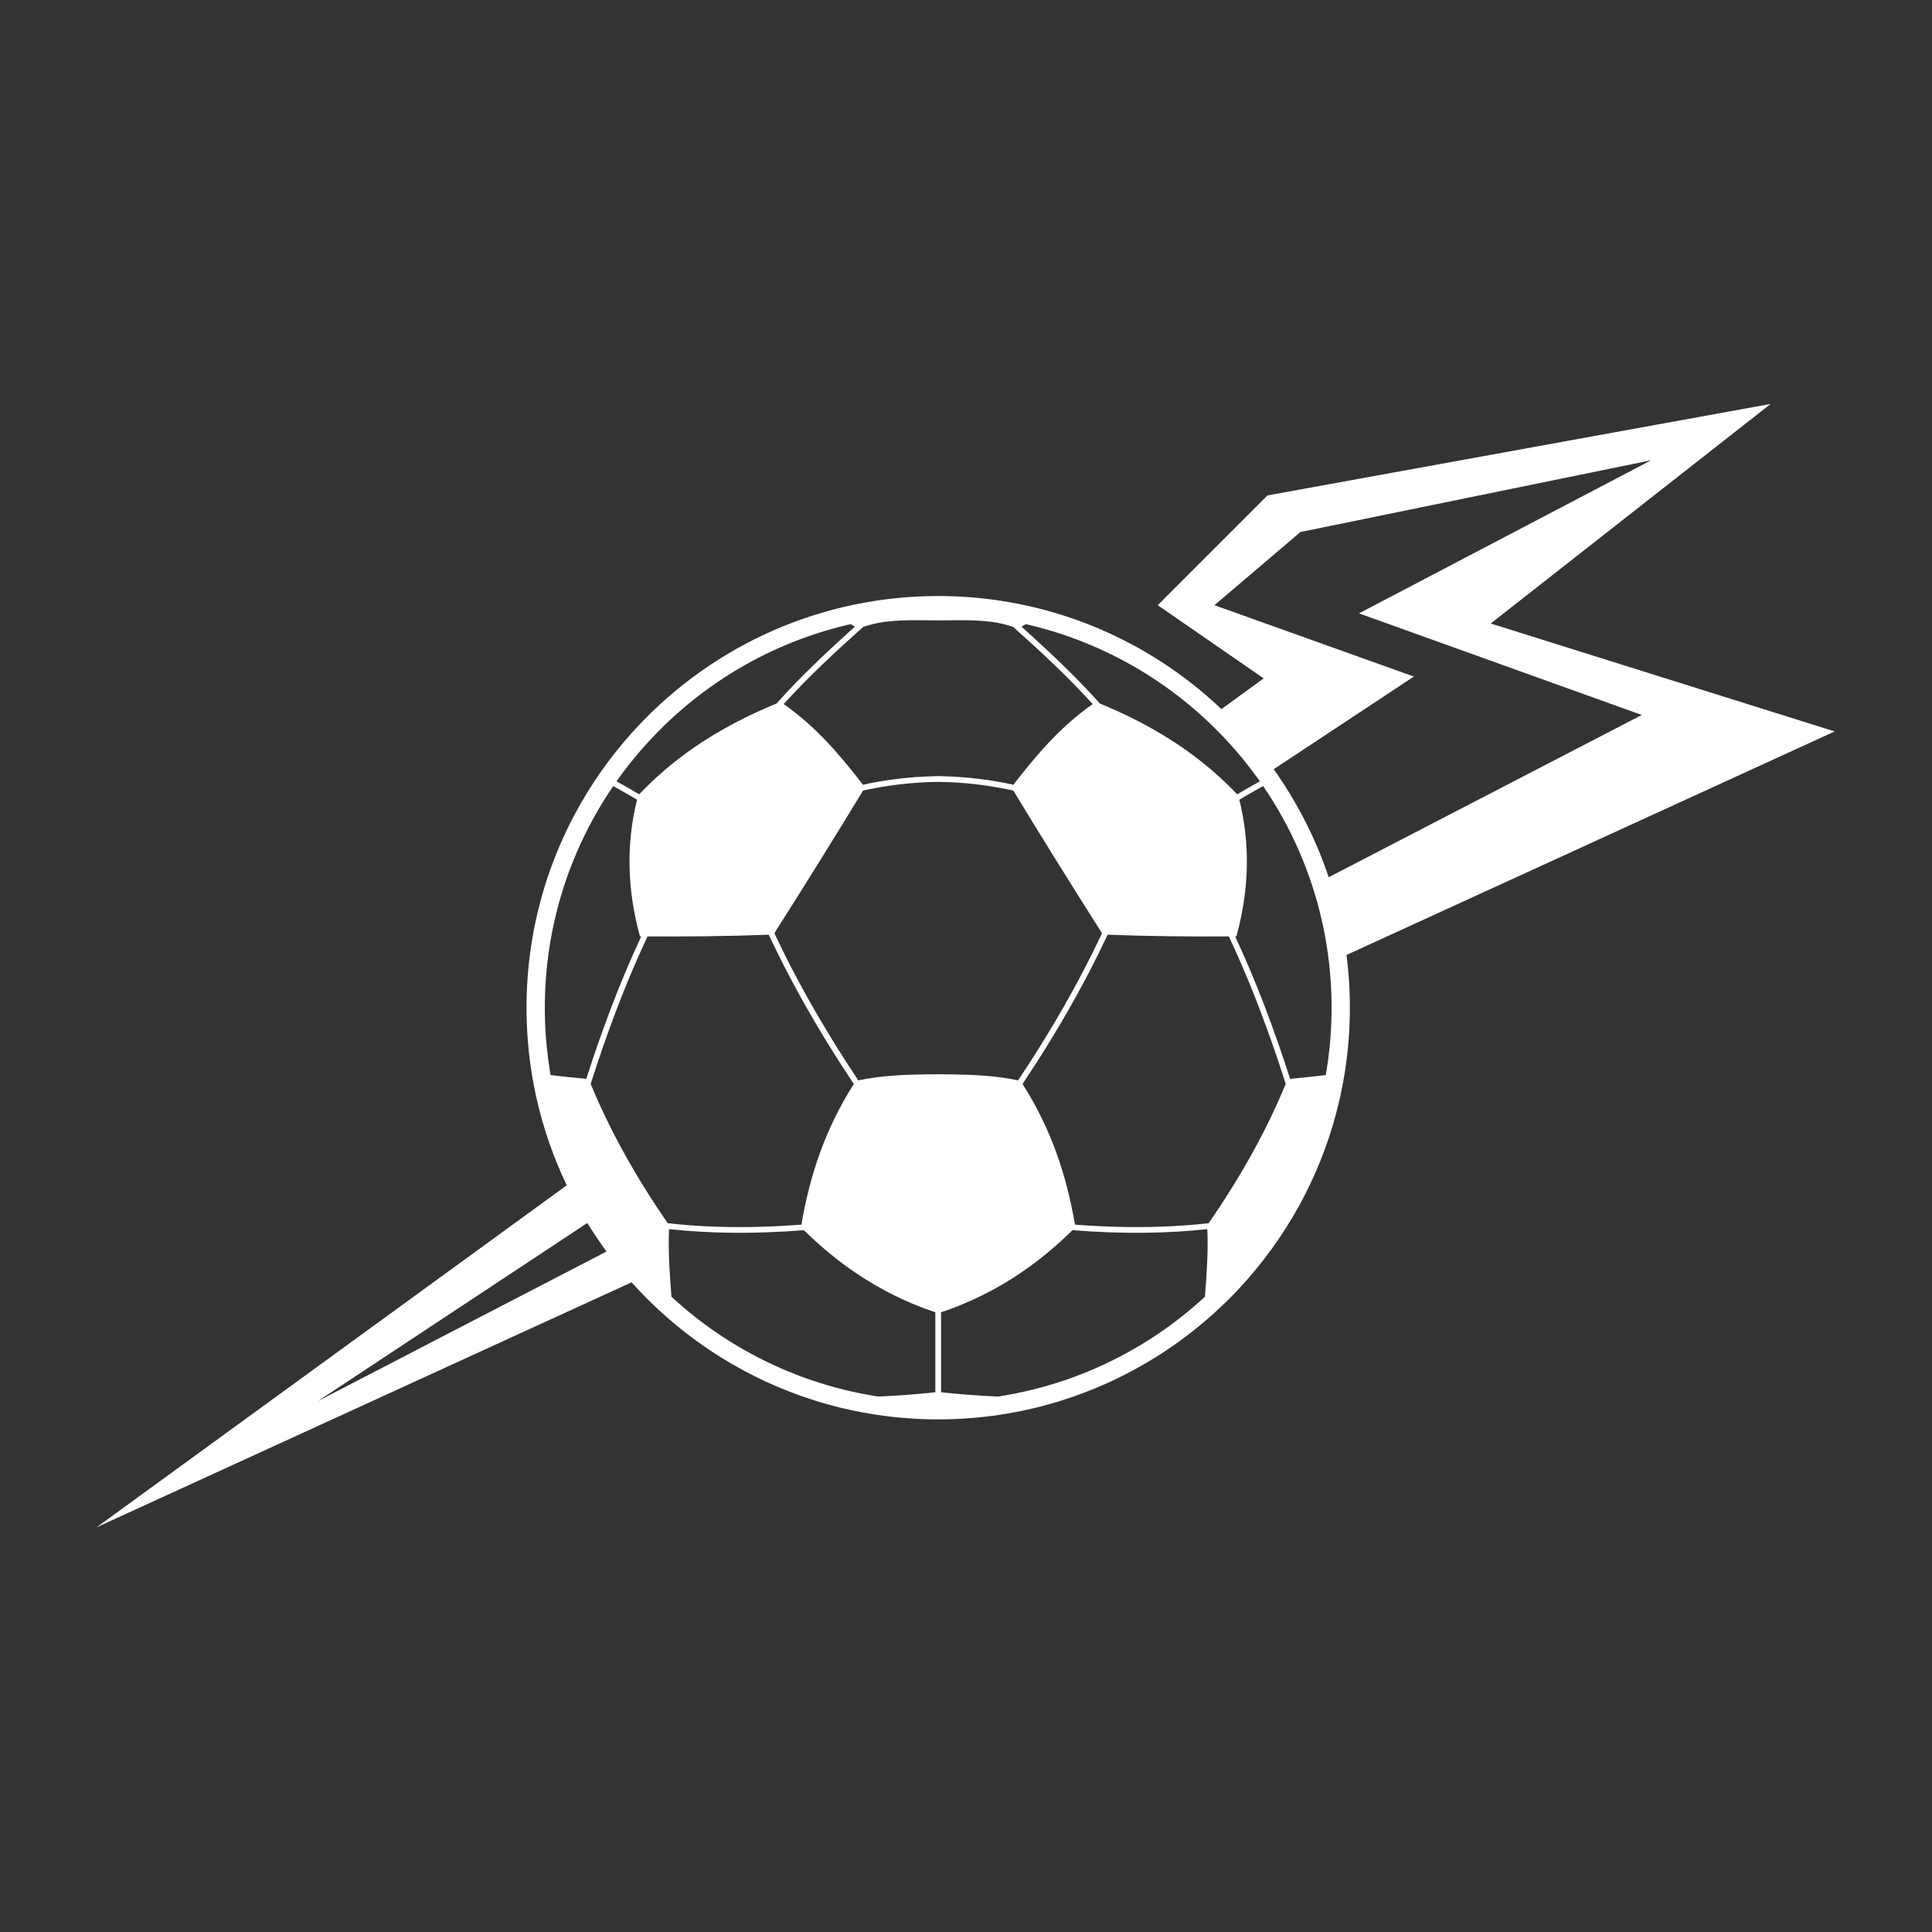 <?xml version="1.0" encoding="UTF-8" standalone="no"?>
<!DOCTYPE svg PUBLIC "-//W3C//DTD SVG 1.1//EN" "http://www.w3.org/Graphics/SVG/1.1/DTD/svg11.dtd">
<svg width="100%" height="100%" viewBox="0 0 1000 1000" version="1.1" xmlns="http://www.w3.org/2000/svg" xmlns:xlink="http://www.w3.org/1999/xlink" xml:space="preserve" xmlns:serif="http://www.serif.com/" style="fill-rule:evenodd;clip-rule:evenodd;stroke-linejoin:round;stroke-miterlimit:2;">
    <rect x="0" y="0" width="1000" height="1000" fill="#333333" stroke="none"/>
    <g transform="matrix(0.947,0,0,0.947,12.105,0.737)">
        <path d="M332.436,700.095L40,834L296.988,647.07L296.705,646.48C289.734,631.83 284.301,616.309 280.615,600.129L280.128,597.945L279.86,596.693L279.761,596.222C279.173,593.41 278.637,590.578 278.155,587.727C277.941,586.463 277.738,585.196 277.546,583.926L277.37,582.745L277.206,581.6L276.993,580.046L276.907,579.401L276.753,578.196L276.623,577.138L276.487,575.984L276.311,574.407L276.121,572.58L276.024,571.582L275.911,570.358L275.77,568.727L275.631,566.957L275.556,565.928L275.457,564.441L275.341,562.473L275.258,560.852L275.229,560.238L275.165,558.692L275.14,558.003L275.1,556.768L275.07,555.66L275.045,554.511L275.018,552.906L275.011,552.256L275.003,551.026C275.001,550.695 275,550.348 275,550L275.003,548.784L275.011,547.774L275.026,546.597L275.043,545.56L275.068,544.415L275.097,543.357L275.132,542.239L275.193,540.606L275.266,538.978L275.321,537.903L275.411,536.303L275.518,534.635L275.591,533.591L275.709,532.021L275.851,530.322L275.941,529.303L276.087,527.762L276.263,526.04L276.372,525.039L276.544,523.525L276.617,522.917L276.802,521.416L276.881,520.801L277.079,519.313L277.165,518.692L277.376,517.216L277.468,516.59L277.64,515.461L277.973,513.366C278.082,512.706 278.193,512.046 278.306,511.392L278.326,511.279C278.441,510.614 278.56,509.951 278.68,509.296L278.697,509.199C278.82,508.53 278.946,507.863 279.073,507.204L279.088,507.126C279.218,506.453 279.351,505.782 279.485,505.118L279.497,505.06C279.634,504.384 279.775,503.709 279.918,503.037L279.925,503.002C280.07,502.322 280.217,501.644 280.37,500.96L280.372,500.95C285.721,476.926 294.917,454.345 307.282,433.882L308.389,432.07L309.498,430.291L310.538,428.655L311.652,426.937L312.215,426.082L312.928,425.012L313.925,423.535L314.888,422.132C349.255,372.502 403.054,337.336 465.244,327.673L465.269,327.669C465.964,327.562 466.659,327.457 467.355,327.356L467.42,327.346C468.113,327.246 468.792,327.15 469.473,327.058L469.571,327.044C470.247,326.953 470.922,326.865 471.597,326.779L471.723,326.763C472.388,326.68 473.058,326.599 473.729,326.521L476.034,326.264C476.694,326.194 477.353,326.127 478.014,326.063L479.185,325.952L479.849,325.892L481.336,325.765L481.986,325.712L483.494,325.598L485.658,325.451L486.902,325.377L488.429,325.293L490.006,325.219L491.208,325.17L492.751,325.115L494.379,325.069L495.58,325.043L497.098,325.019L497.769,325.011L499.273,325.001L500.727,325.001L501.213,325.003L502.351,325.012L503.492,325.027L505.072,325.056L505.704,325.072L507.249,325.115L508.938,325.175L510.209,325.229L511.571,325.293L513.323,325.389L514.342,325.451L515.872,325.552L518.014,325.712L518.664,325.765L520.151,325.892L520.815,325.952L521.986,326.063C522.647,326.127 523.306,326.194 523.966,326.264L526.271,326.521C526.942,326.599 527.612,326.68 528.277,326.763L528.403,326.779C529.078,326.865 529.753,326.953 530.429,327.044L530.527,327.058C531.208,327.15 531.887,327.246 532.58,327.346L532.645,327.356C533.341,327.457 534.036,327.562 534.731,327.669L534.756,327.673C580.901,334.843 622.426,356.054 654.816,386.792L677.9,370L620,330L680,270L955,220L802,340L990,399L723.167,521.181L723.265,521.952L723.456,523.525L723.644,525.181L723.755,526.212L723.913,527.762L724.075,529.481L724.164,530.492L724.291,532.021L724.424,533.795L724.493,534.792L724.589,536.303L724.627,536.95L724.708,538.452L724.741,539.113L724.807,540.606L724.834,541.28L724.886,542.766L724.906,543.453L724.944,544.93L724.958,545.631L724.982,547.1L724.99,547.813L724.998,549.024C724.999,549.356 725,549.678 725,550L724.996,551.252L724.982,552.906L724.951,554.725L724.927,555.765L724.893,557.001L724.856,558.104L724.812,559.257L724.742,560.852L724.711,561.498L724.63,563.007L724.509,564.966L724.397,566.587L724.257,568.398L724.173,569.412L724.064,570.636L723.961,571.738L723.852,572.85L723.689,574.407L723.619,575.047L723.45,576.527L723.366,577.231L723.216,578.439L723.007,580.046L722.772,581.752L722.626,582.772L722.454,583.926C722.261,585.202 722.056,586.474 721.845,587.727C721.363,590.574 720.828,593.404 720.239,596.222L719.994,597.377L719.492,599.657L719.385,600.129C710.959,637.115 693.406,670.646 669.222,698.225L667.985,699.625L666.85,700.888L665.712,702.137L664.692,703.239L663.401,704.615L662.374,705.692L660.977,707.135L660.138,707.99L659.068,709.068L658.617,709.517L657.773,710.352L656.664,711.436L656.221,711.865L655.369,712.682L654.225,713.769L653.788,714.179L652.929,714.98L652.122,715.725C651.581,716.222 651.038,716.716 650.494,717.205L650.451,717.244C648.377,719.111 646.269,720.94 644.126,722.731L642.565,724.023L640.992,725.302L639.408,726.567L637.812,727.817L636.204,729.054L634.585,730.276L633.237,731.276L631.692,732.404L631.195,732.763C629.081,734.284 626.941,735.768 624.769,737.219L623.509,738.055L622.375,738.797L621.236,739.533L619.805,740.442L618.705,741.132C602.9,750.976 585.785,758.915 567.678,764.626C567.09,764.812 566.502,764.995 565.91,765.176L565.573,765.279C564.188,765.701 562.798,766.109 561.399,766.506L561.164,766.572C559.444,767.058 557.717,767.523 555.979,767.969L555.744,768.029C554.725,768.289 553.704,768.542 552.682,768.788L552.414,768.852C542.603,771.196 532.543,772.898 522.282,773.908L520.943,774.036C518.624,774.251 516.292,774.43 513.949,774.574L513.007,774.63L511.571,774.707L510.441,774.761L509.408,774.806L507.523,774.876C506.613,774.906 505.7,774.931 504.784,774.95L503.589,774.972C502.809,774.984 502.02,774.992 501.228,774.996L500,775L498.772,774.996C497.981,774.992 497.191,774.984 496.411,774.972L495.216,774.95C494.301,774.931 493.388,774.906 492.477,774.876L491.308,774.835L490.592,774.806L489.148,774.742L487.711,774.669L486.051,774.574C483.709,774.43 481.376,774.251 479.057,774.036L477.718,773.908C467.459,772.899 457.402,771.199 447.586,768.852L447.318,768.788C446.291,768.541 445.266,768.287 444.256,768.029L444.021,767.969C442.282,767.523 440.552,767.057 438.836,766.572L438.601,766.506C437.204,766.11 435.812,765.701 434.427,765.279C434.427,765.279 433.784,765.082 433.784,765.082C433.296,764.932 432.81,764.78 432.322,764.626C414.218,758.915 397.1,750.974 381.295,741.132L379.908,740.261L378.491,739.357L376.843,738.286L375.762,737.573L375.231,737.219C373.062,735.771 370.92,734.285 368.805,732.763L367.591,731.884L365.957,730.68L364.334,729.463L362.723,728.231L360.946,726.846L359.412,725.626L357.889,724.394L356.879,723.565L355.874,722.731C353.73,720.939 351.619,719.108 349.549,717.244L349.506,717.205C348.961,716.715 348.42,716.222 347.878,715.725L346.98,714.896L346.177,714.146L345.355,713.371L344.489,712.547L343.336,711.436L342.033,710.161L340.932,709.068L339.613,707.737L338.564,706.664L337.377,705.433L336.231,704.225L335.055,702.967L334.288,702.137L333.527,701.304L332.566,700.24L332.436,700.095ZM308.225,667.669C311.414,672.853 314.809,677.9 318.398,682.796L318.733,683.252L161,765L308.225,667.669ZM498.438,716.485L498.333,716.45C496.178,715.726 494.036,714.963 491.91,714.159C488.12,712.725 484.38,711.162 480.698,709.472C473.528,706.182 466.582,702.411 459.909,698.205C453.086,693.905 446.552,689.152 440.333,684.019C437.197,681.431 434.141,678.747 431.166,675.977C429.64,674.557 428.137,673.113 426.653,671.65L426.6,671.597C398.339,673.827 374.241,673.325 352.898,671.018C352.368,683.054 353.201,695.336 354.222,707.975L355.015,708.704L355.733,709.357L356.459,710.012L357.176,710.652L357.919,711.31L358.632,711.937L359.393,712.598L360.103,713.21L360.88,713.874L361.587,714.472L362.38,715.137L363.09,715.727L363.893,716.387L364.609,716.972L365.417,717.625L366.139,718.203L366.952,718.848L367.681,719.421L368.499,720.058L369.249,720.636L370.057,721.253L370.847,721.851L371.626,722.435L372.448,723.045L373.206,723.602L374.055,724.22L374.796,724.755L375.668,725.377L376.397,725.893L377.288,726.518L378.007,727.017L378.916,727.641L379.72,728.188L380.552,728.748L381.421,729.327L382.197,729.839L383.51,730.695L384.794,731.518L386.087,732.335L387.183,733.017L388.408,733.768L389.388,734.361L390.497,735.024L391.686,735.725L392.727,736.33L393.317,736.669C414.431,748.77 437.786,757.392 462.602,761.752L463.966,761.987L465.255,762.201L466.799,762.447L467.323,762.527C478.768,762.01 489.096,761.215 498.438,760.177L498.438,716.485ZM645.778,707.975C646.799,695.336 647.632,683.054 647.102,671.018C625.759,673.325 601.661,673.827 573.4,671.597L573.347,671.65C571.863,673.113 570.36,674.557 568.834,675.977C565.859,678.747 562.803,681.431 559.667,684.019C553.448,689.152 546.914,693.905 540.091,698.205C533.418,702.411 526.472,706.182 519.302,709.472C515.62,711.162 511.88,712.725 508.09,714.159C505.964,714.963 503.822,715.726 501.667,716.45L501.563,716.485L501.563,760.177C510.904,761.215 521.232,762.01 532.677,762.527L534.241,762.283L535.431,762.089L536.728,761.869L537.398,761.752C562.218,757.393 585.578,748.77 606.683,736.669L607.832,736.006L608.947,735.353L610.136,734.647L611.165,734.028L612.267,733.355L613.52,732.58L614.487,731.974L615.648,731.236L617.28,730.182L618.11,729.637L618.907,729.109L619.724,728.563L620.527,728.02L621.329,727.474L622.138,726.916L622.925,726.369L623.74,725.797L624.513,725.249L625.331,724.663L626.092,724.114L626.913,723.515L627.661,722.964L628.485,722.352L629.221,721.8L630.047,721.174L630.771,720.621L631.598,719.982L632.319,719.421L633.139,718.776L633.861,718.203L634.67,717.555L635.391,716.972L636.189,716.32L636.91,715.727L637.698,715.072L638.429,714.458L639.196,713.809L639.95,713.164L640.683,712.532L641.454,711.861L642.159,711.241L642.943,710.546L643.624,709.937L644.418,709.22L645.078,708.619L645.778,707.975ZM319.09,683.735L319.134,683.794L319.075,683.714L319.09,683.735ZM592.562,510.206C590.967,513.61 589.336,516.998 587.67,520.369C582.545,530.732 577.089,540.931 571.355,550.971C565.606,561.038 559.577,570.945 553.313,580.7C550.945,584.388 548.542,588.053 546.11,591.698L546.104,591.707C562.074,616.699 570.316,642.449 574.76,668.569L574.781,668.57C578.869,668.882 582.961,669.146 587.056,669.353C596.363,669.824 605.685,670.01 615.002,669.853C621.661,669.742 628.317,669.455 634.959,668.975C639.22,668.666 643.476,668.277 647.722,667.807L647.842,667.781C649.932,664.746 651.992,661.689 654.017,658.61C659.559,650.182 664.847,641.586 669.816,632.807C675.472,622.812 680.715,612.581 685.43,602.109C686.977,598.674 688.466,595.213 689.896,591.728L689.932,591.616C685.461,577.544 680.623,563.586 675.329,549.802C673.376,544.718 671.361,539.658 669.277,534.626C666.879,528.838 664.39,523.088 661.795,517.386C660.843,515.293 659.876,513.207 658.895,511.127L658.849,511.029C638.118,511.156 616.516,511 592.611,510.101L592.562,510.206ZM407.438,510.206C409.033,513.61 410.664,516.998 412.33,520.369C417.455,530.732 422.911,540.931 428.645,550.971C434.394,561.038 440.423,570.945 446.687,580.7C449.055,584.388 451.458,588.053 453.89,591.698L453.896,591.707C437.926,616.699 429.684,642.449 425.24,668.569L425.219,668.57C421.131,668.882 417.039,669.146 412.944,669.353C403.637,669.824 394.315,670.01 384.998,669.853C378.339,669.742 371.683,669.455 365.041,668.975C360.78,668.666 356.524,668.277 352.278,667.807L352.158,667.781C350.068,664.746 348.008,661.689 345.983,658.61C340.441,650.182 335.153,641.586 330.184,632.807C324.528,622.812 319.285,612.581 314.57,602.109C313.023,598.674 311.534,595.213 310.104,591.728L310.068,591.616C314.539,577.544 319.377,563.586 324.671,549.802C326.624,544.718 328.639,539.658 330.723,534.626C333.121,528.838 335.61,523.088 338.205,517.386C339.157,515.293 340.124,513.207 341.105,511.127L341.151,511.029C361.882,511.156 383.484,511 407.389,510.101L407.438,510.206ZM500,586.389C505.34,586.39 510.681,586.456 516.018,586.656C518.809,586.761 521.599,586.903 524.384,587.102C527.427,587.319 530.466,587.604 533.492,587.992C535.336,588.228 537.175,588.502 539.006,588.819C540.565,589.089 542.119,589.39 543.668,589.715L543.752,589.601C546.129,586.035 548.476,582.45 550.791,578.843C556.982,569.197 562.942,559.401 568.627,549.448C574.229,539.64 579.564,529.678 584.583,519.559C586.246,516.206 587.874,512.835 589.466,509.447L589.16,508.678C572.89,483.055 556.815,457.307 541.08,431.351L541.058,431.315C528.501,428.533 514.609,426.725 500,426.573C485.391,426.725 471.499,428.533 458.942,431.315L458.92,431.351C443.185,457.307 427.11,483.055 410.84,508.678L410.534,509.447C412.126,512.835 413.754,516.206 415.417,519.559C420.436,529.678 425.771,539.64 431.373,549.448C437.058,559.401 443.018,569.197 449.209,578.843C451.524,582.45 453.871,586.035 456.248,589.601L456.332,589.715C457.881,589.39 459.435,589.089 460.994,588.819C462.825,588.502 464.664,588.228 466.508,587.992C469.534,587.604 472.573,587.319 475.616,587.102C478.401,586.903 481.191,586.761 483.982,586.656C489.319,586.456 494.66,586.39 500,586.389ZM709.838,503.001L710.057,503.99L710.274,504.997L710.479,505.97L710.69,506.994L710.883,507.957L711.087,508.995L711.27,509.95L711.465,511L711.637,511.95L711.824,513.01L711.986,513.956L712.164,515.025L712.317,515.969L712.485,517.044L712.628,517.987L712.787,519.067L712.924,520.03L713.07,521.096L713.201,522.09L713.334,523.129L713.459,524.149L713.578,525.167L713.696,526.209L713.804,527.21L713.913,528.27L714.01,529.258L714.111,530.334L714.197,531.311L714.288,532.401L714.365,533.369L714.446,534.471L714.513,535.431L714.585,536.544L714.642,537.498L714.703,538.621L714.751,539.57L714.802,540.701L714.84,541.647L714.881,542.786L714.91,543.728L714.94,544.875L714.96,545.814L714.979,546.968L714.99,547.905L714.998,549.065L715,550L714.994,551.535L714.981,552.841L714.958,554.268L714.926,555.667L714.889,556.962L714.836,558.463L714.765,560.137L714.687,561.683L714.579,563.547L714.473,565.158L714.387,566.333L714.292,567.55L714.245,568.123C714.168,569.047 714.085,569.968 713.996,570.887L713.935,571.508C713.462,576.262 712.833,580.974 712.054,585.637L711.855,586.807C705.615,587.565 699.143,588.264 692.339,588.88C684.043,562.958 673.996,535.989 662.291,511.005C662.527,511.004 662.763,511.002 663,511C669.802,486.155 670.8,461.25 664.585,436.271L664,434C664.202,434.757 664.396,435.513 664.585,436.271L664.592,436.298C669.364,433.488 673.666,431.026 677.601,428.856C692.717,450.967 703.814,476.032 709.838,503.001ZM288.145,586.807C294.385,587.565 300.857,588.264 307.661,588.88C315.957,562.958 326.004,535.989 337.709,511.005C337.473,511.004 337.237,511.002 337,511C330.198,486.155 329.2,461.25 335.415,436.271L336,434C335.798,434.757 335.604,435.513 335.415,436.271L335.408,436.298C330.636,433.488 326.334,431.026 322.399,428.856C307.283,450.967 296.186,476.032 290.162,503.001L289.943,503.99L289.726,504.997L289.521,505.97L289.31,506.994L289.117,507.957L288.913,508.995L288.73,509.95L288.535,511L288.363,511.95L288.176,513.01L288.014,513.956L287.836,515.025L287.683,515.969L287.515,517.044L287.372,517.987L287.213,519.067L287.076,520.03L286.93,521.096L286.799,522.09L286.666,523.129L286.541,524.149L286.422,525.167L286.304,526.209L286.196,527.21L286.087,528.27L285.99,529.258L285.889,530.334L285.803,531.311L285.712,532.401L285.635,533.369L285.554,534.471L285.487,535.431L285.415,536.544L285.358,537.498L285.297,538.621L285.249,539.57L285.198,540.701L285.16,541.647L285.119,542.786L285.09,543.728L285.06,544.875L285.04,545.814L285.021,546.968L285.01,547.905L285.002,549.065L285,550L285.006,551.535L285.019,552.841L285.042,554.268L285.074,555.667L285.111,556.962L285.164,558.463L285.235,560.137L285.313,561.683L285.421,563.547L285.527,565.158L285.613,566.333L285.708,567.55L285.755,568.123C285.832,569.046 285.915,569.967 286.004,570.887L286.065,571.508C286.538,576.262 287.166,580.973 287.946,585.637L288.145,586.807ZM713.444,478.686C708.166,462.899 701.184,447.893 692.718,433.882L691.675,432.172L690.62,430.478L690.028,429.542L689.666,428.974L689.006,427.949L688.348,426.937L687.544,425.72L686.649,424.381L686.075,423.535L685.112,422.132C684.538,421.304 683.958,420.479 683.373,419.658L760,369L651,330L698,290L889.679,250.779L730,334.471L884.563,390L713.444,478.686ZM547.89,340.363C547.062,340.795 546.28,341.265 545.552,341.775L545.555,341.777C554.631,349.919 563.601,358.184 572.248,366.783C575.792,370.307 579.281,373.886 582.699,377.533C584.617,379.581 586.512,381.65 588.383,383.741L588.439,383.782C590.249,384.524 592.052,385.283 593.846,386.062C597.401,387.605 600.923,389.224 604.405,390.923C612.675,394.957 620.725,399.449 628.45,404.451C635.543,409.044 642.359,414.069 648.804,419.535C652.066,422.301 655.233,425.18 658.293,428.168C660.023,429.856 661.717,431.581 663.378,433.338L663.407,433.369C667.932,430.709 672.037,428.362 675.81,426.278L675.077,425.245L674.337,424.215L673.208,422.669L672.234,421.357L671.485,420.362L670.676,419.3L669.867,418.253L669.078,417.244L668.29,416.247L667.499,415.259L667.101,414.768C638.641,379.659 599.358,353.684 554.352,341.941L553.034,341.602L551.738,341.277L550.449,340.962L549.163,340.657L547.89,340.363ZM452.11,340.363L450.712,340.686L449.434,340.991L448.167,341.301L446.905,341.617L445.648,341.941C400.64,353.682 361.356,379.658 332.899,414.768L332.066,415.802L331.259,416.816L330.465,417.826L329.682,418.836L328.904,419.849L327.981,421.07L327.025,422.353L326.293,423.348L325.573,424.34L324.869,425.321L324.19,426.278C327.963,428.362 332.068,430.709 336.593,433.369L336.622,433.338C338.283,431.581 339.977,429.856 341.707,428.168C344.767,425.18 347.934,422.301 351.196,419.535C357.641,414.069 364.457,409.044 371.55,404.451C379.275,399.449 387.325,394.957 395.595,390.923C399.077,389.224 402.599,387.605 406.154,386.062C407.948,385.283 409.751,384.524 411.561,383.782L411.617,383.741C413.488,381.65 415.383,379.581 417.301,377.533C420.719,373.886 424.208,370.307 427.752,366.783C436.399,358.184 445.369,349.919 454.445,341.777L454.448,341.775C453.72,341.265 452.938,340.795 452.11,340.363ZM502.391,423.487C516.125,423.795 529.2,425.528 541.114,428.128C553.406,412.257 566.355,396.745 584.443,384.034C571.118,369.339 556.536,355.762 540.992,341.888C530.103,338.157 520.449,338.093 503.491,338.273L500,338.311L496.509,338.273C479.551,338.093 469.897,338.157 459.008,341.888C443.464,355.762 428.882,369.339 415.557,384.034C433.645,396.745 446.594,412.257 458.886,428.128C470.8,425.528 483.875,423.795 497.609,423.487C497.734,423.455 497.865,423.438 498,423.438C498.669,423.438 499.336,423.441 500,423.448C500.664,423.441 501.331,423.438 502,423.438C502.135,423.438 502.266,423.455 502.391,423.487Z" style="fill:white;"/>
    </g>
</svg>
